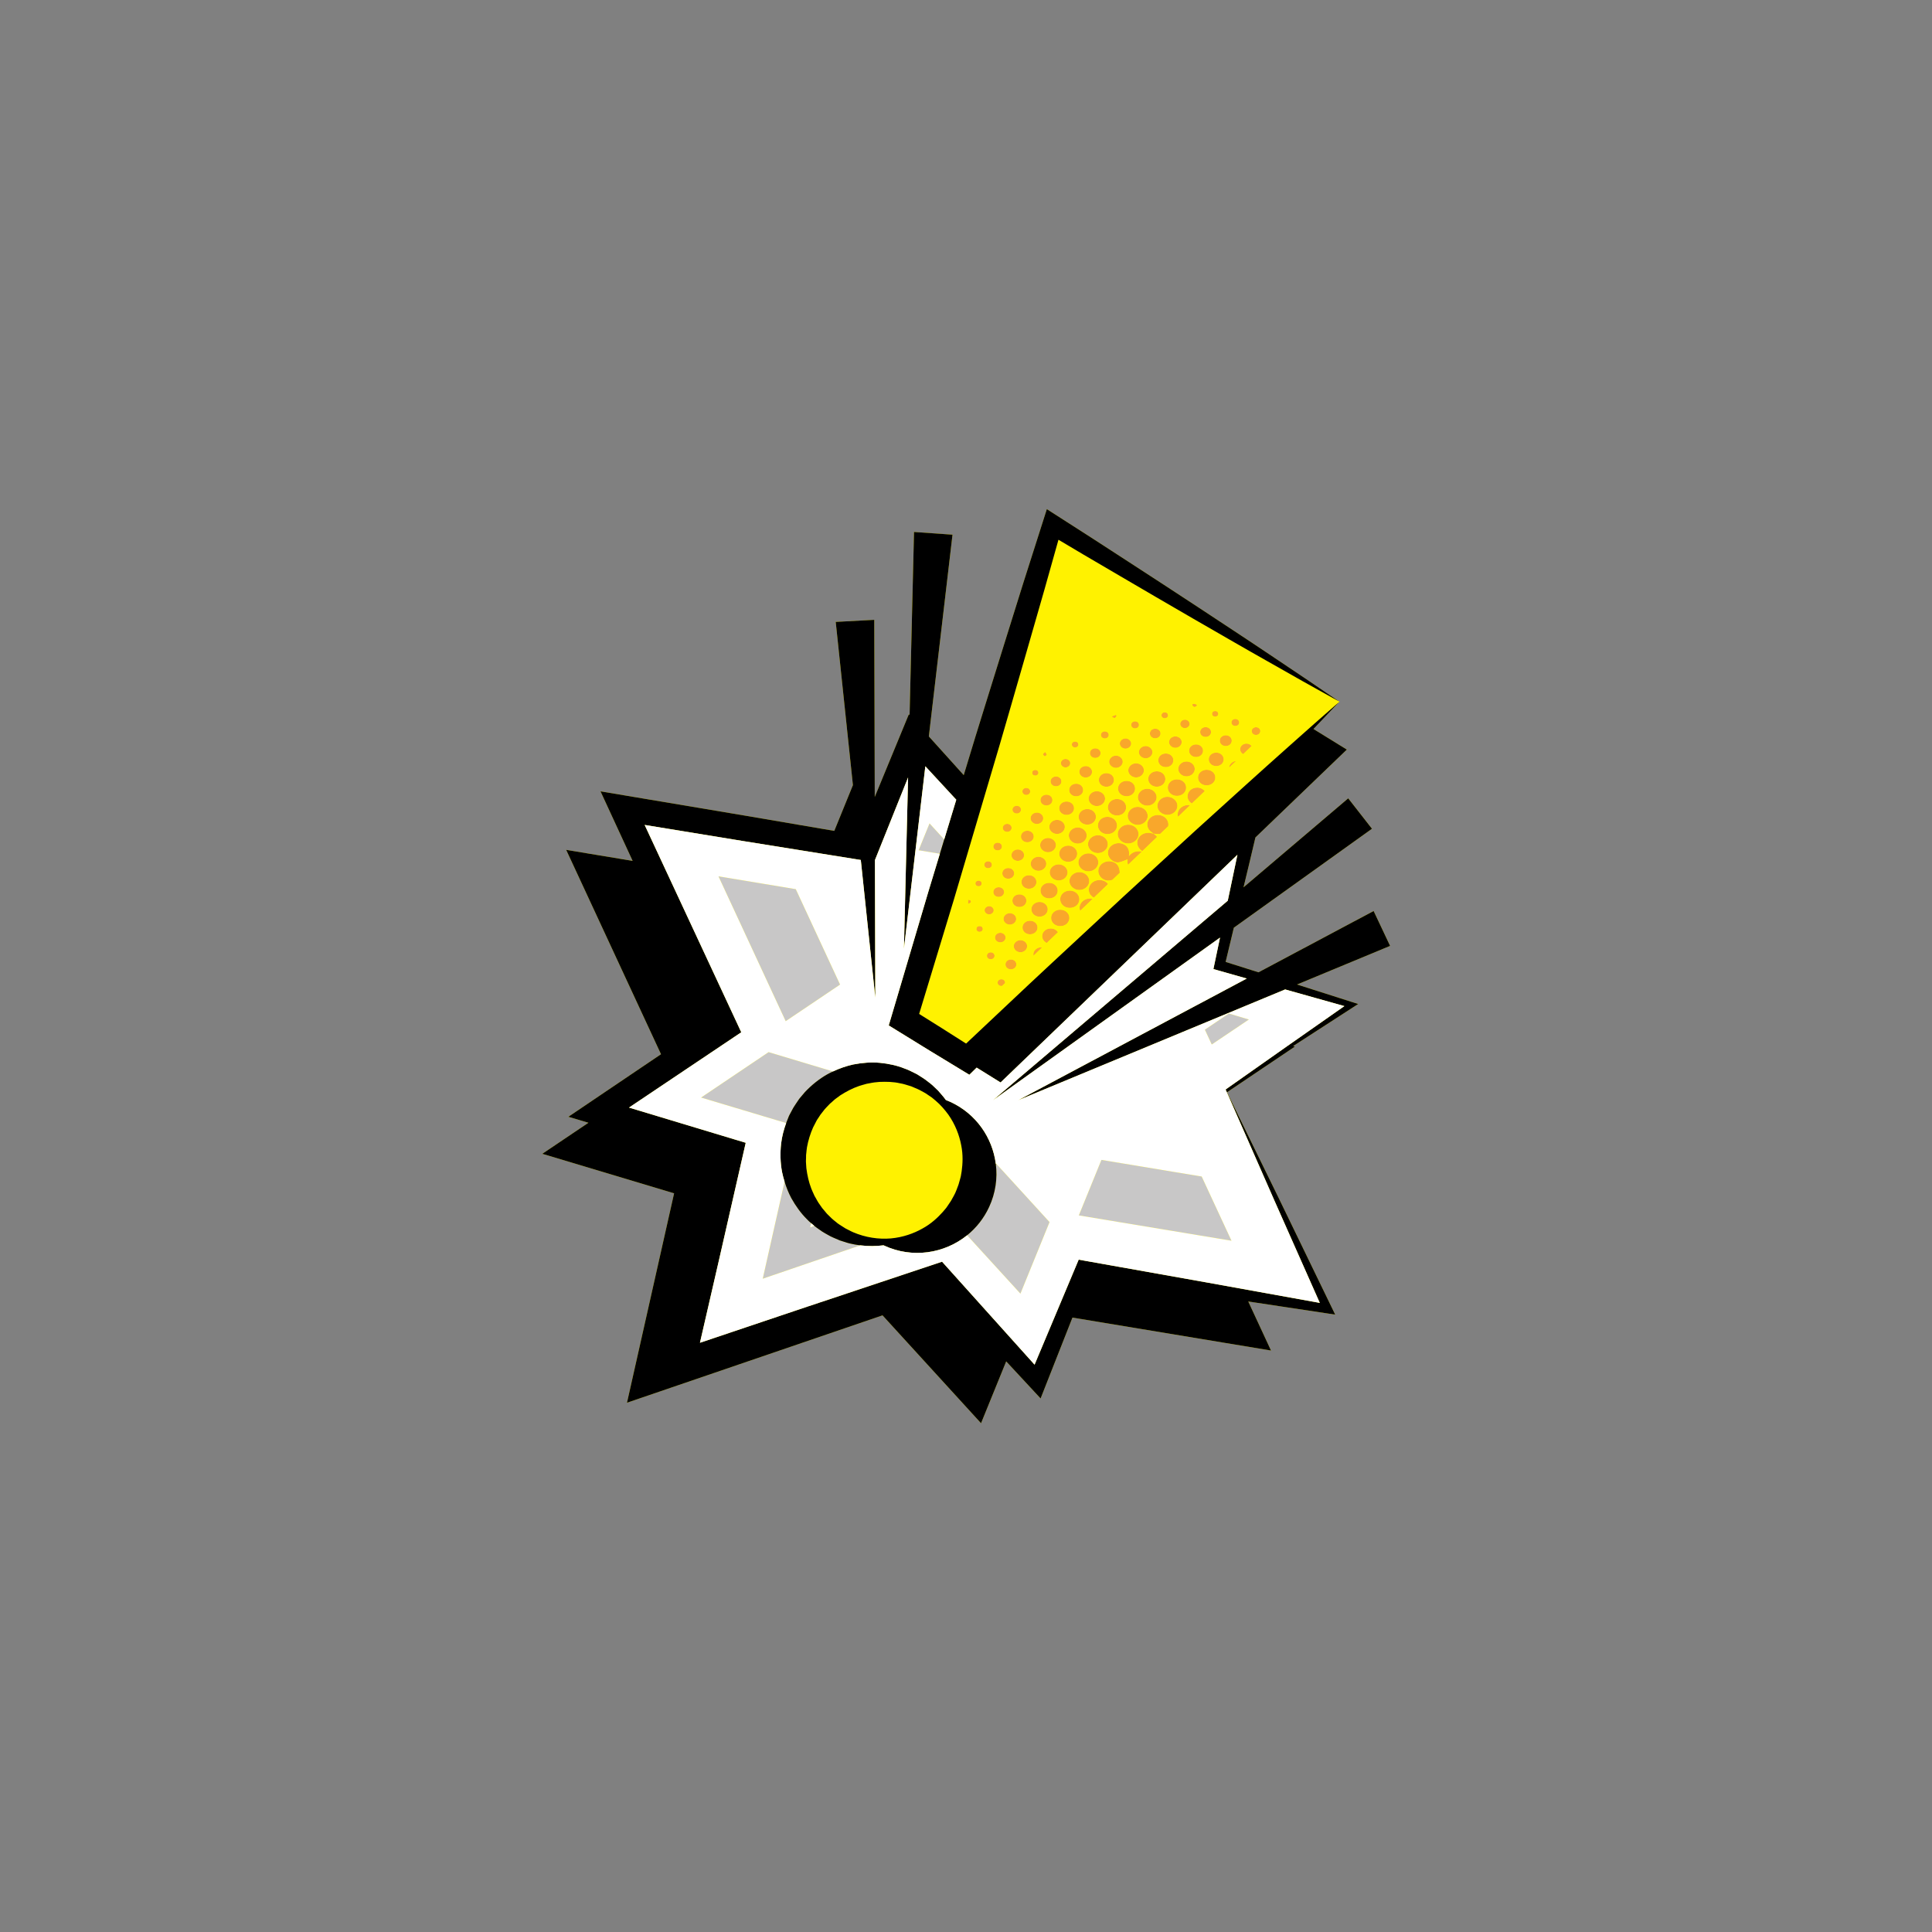 <svg xmlns="http://www.w3.org/2000/svg" xmlns:xlink="http://www.w3.org/1999/xlink" width="1080" zoomAndPan="magnify" viewBox="0 0 810 810" height="1080" preserveAspectRatio="xMidYMid meet" version="1.0"><rect x="0" y="0" width="810" height="810" fill="#808080" stroke="none"/><defs><clipPath id="9cd46f9769"><path d="M 227.344 213.457 L 582.844 213.457 L 582.844 596.707 L 227.344 596.707 Z M 227.344 213.457 " clip-rule="nonzero"/></clipPath><clipPath id="c5b50e72d9"><path d="M 227.344 213.457 L 582.844 213.457 L 582.844 596.707 L 227.344 596.707 Z M 227.344 213.457 " clip-rule="nonzero"/></clipPath></defs><g clip-path="url(#9cd46f9769)"><path fill="#fff200" d="M 543.797 412.758 L 582.805 396.57 L 575.898 381.945 L 527.629 407.641 L 513.852 403.289 L 517.297 388.938 L 575.203 347.457 L 565.246 334.707 L 521.359 372.004 L 523.891 361.473 L 526.344 351.105 L 564.664 314.266 L 550.676 305.637 C 554.316 301.828 557.945 298.012 561.566 294.188 L 546.934 284.234 L 532.242 274.383 C 522.457 267.793 512.574 261.367 502.746 254.852 C 492.914 248.344 483 241.973 473.129 235.527 L 458.293 225.902 L 443.414 216.355 L 438.887 213.457 L 437.215 218.711 L 428.984 244.527 L 420.906 270.383 L 412.855 296.25 C 410.148 304.863 407.527 313.5 404.91 322.145 L 404.051 324.969 L 389.422 308.75 L 399.344 224.168 L 383.207 223.027 L 381.348 299.801 L 381.043 299.461 L 378.121 306.547 L 366.746 334.117 L 366.539 259.871 L 350.383 260.738 L 357.59 329.164 L 349.781 348.352 L 313.02 342.07 L 261.902 333.48 L 251.77 331.781 L 256.086 341.129 L 265.234 360.93 L 237.375 356.309 L 277.129 441.988 L 247.93 461.703 L 238.289 468.215 L 246.699 470.723 L 227.363 483.738 L 282.621 500.305 L 262.867 588.098 L 370 551.465 L 411.305 596.695 L 421.852 570.77 L 432.105 581.816 L 436.277 586.312 L 438.5 580.672 L 449.633 552.41 L 532.875 566.215 L 523.336 545.652 L 556.203 550.617 L 559.789 551.16 L 558.23 547.949 L 536.117 502.324 L 514.414 457.949 L 542.887 438.789 L 542.156 438.57 L 567.227 422.355 L 569.43 420.93 L 566.887 420.121 L 543.797 412.758 " fill-opacity="1" fill-rule="nonzero"/></g><path fill="#f9a72b" d="M 462.508 369.195 C 460.516 368.539 458.289 369.234 457.172 370.859 C 456.027 372.523 456.297 374.746 457.977 375.957 C 458.172 376.102 458.398 376.23 458.629 376.348 L 464.582 370.625 C 464.094 369.98 463.406 369.492 462.508 369.195 " fill-opacity="1" fill-rule="nonzero"/><path fill="#f9a72b" d="M 487.145 341.977 C 485.02 341.184 482.598 341.965 481.516 343.789 C 480.41 345.652 481.07 347.879 483.066 349.082 C 483.301 349.219 483.504 349.402 483.723 349.562 C 483.477 349.496 483.227 349.426 482.98 349.355 C 480.773 348.723 478.527 349.48 477.414 351.227 C 476.266 353.031 476.703 355.152 478.512 356.57 C 478.625 356.66 478.742 356.758 478.879 356.879 L 485.137 350.863 C 484.777 350.457 484.316 350.035 483.688 349.531 C 483.938 349.551 484.191 349.543 484.441 349.594 C 485.152 349.727 485.848 349.699 486.496 349.559 L 489.785 346.395 C 490.16 344.555 489.098 342.707 487.145 341.977 " fill-opacity="1" fill-rule="nonzero"/><path fill="#f9a72b" d="M 466.023 361.188 C 463.953 360.754 461.836 361.668 460.914 363.391 C 460.008 365.074 460.492 367.094 462.09 368.305 C 463.355 369.262 464.766 369.453 466.379 368.895 L 469.473 365.922 C 469.398 363.223 468.262 361.652 466.023 361.188 " fill-opacity="1" fill-rule="nonzero"/><path fill="#f9a72b" d="M 473.309 358.883 C 473.719 356.293 472.738 354.496 470.59 353.754 C 468.617 353.066 466.359 353.73 465.215 355.332 C 464.094 356.906 464.305 358.988 465.742 360.332 C 466.699 361.219 467.906 361.777 469.242 361.52 C 470.469 361.281 471.617 360.691 472.75 360.27 C 472.586 361.051 472.648 361.844 472.938 362.59 L 478.738 357.016 C 476.488 356.598 474.727 357.195 473.309 358.883 " fill-opacity="1" fill-rule="nonzero"/><path fill="#f9a72b" d="M 493.73 341.48 C 493.734 341.816 493.797 342.133 493.891 342.445 L 498.953 337.578 C 498.676 337.527 498.391 337.504 498.098 337.504 C 495.711 337.52 493.715 339.332 493.73 341.48 " fill-opacity="1" fill-rule="nonzero"/><path fill="#f9a72b" d="M 473.027 353.656 C 475.414 353.629 477.402 351.801 477.367 349.66 C 477.332 347.5 475.309 345.707 472.938 345.742 C 470.551 345.77 468.562 347.598 468.598 349.738 C 468.629 351.895 470.652 353.688 473.027 353.656 " fill-opacity="1" fill-rule="nonzero"/><path fill="#f9a72b" d="M 452.598 380.578 C 452.59 381.043 452.695 381.48 452.852 381.898 L 458.109 376.844 C 457.77 376.762 457.418 376.699 457.051 376.688 C 454.68 376.633 452.645 378.41 452.598 380.578 " fill-opacity="1" fill-rule="nonzero"/><path fill="#f9a72b" d="M 489.5 334.055 C 487.188 334.02 485.223 335.777 485.242 337.871 C 485.254 339.926 487.16 341.641 489.438 341.641 C 491.715 341.645 493.621 339.934 493.641 337.875 C 493.66 335.82 491.781 334.09 489.5 334.055 " fill-opacity="1" fill-rule="nonzero"/><path fill="#f9a72b" d="M 481.188 342.004 C 481.141 339.945 479.219 338.25 476.945 338.27 C 474.668 338.293 472.777 340.023 472.781 342.078 C 472.789 344.133 474.695 345.852 476.969 345.859 C 479.285 345.867 481.23 344.094 481.188 342.004 " fill-opacity="1" fill-rule="nonzero"/><path fill="#f9a72b" d="M 460.488 361.473 C 460.434 359.422 458.496 357.734 456.242 357.766 C 453.98 357.801 452.094 359.539 452.109 361.574 C 452.129 363.617 454.039 365.336 456.297 365.336 C 458.602 365.336 460.551 363.543 460.488 361.473 " fill-opacity="1" fill-rule="nonzero"/><path fill="#f9a72b" d="M 464.465 353.871 C 464.43 351.852 462.566 350.18 460.336 350.156 C 458.074 350.137 456.145 351.859 456.141 353.91 C 456.137 355.957 458.062 357.691 460.328 357.676 C 462.598 357.66 464.5 355.91 464.465 353.871 " fill-opacity="1" fill-rule="nonzero"/><path fill="#f9a72b" d="M 452.523 373.145 C 454.793 373.141 456.707 371.395 456.684 369.352 C 456.656 367.336 454.801 365.656 452.57 365.625 C 450.309 365.59 448.375 367.312 448.355 369.363 C 448.34 371.406 450.258 373.145 452.523 373.145 " fill-opacity="1" fill-rule="nonzero"/><path fill="#f9a72b" d="M 468.328 346.098 C 468.336 344.07 466.582 342.465 464.352 342.449 C 462.105 342.434 460.309 344.008 460.285 346.02 C 460.258 348.09 462.035 349.723 464.32 349.715 C 466.559 349.711 468.324 348.117 468.328 346.098 " fill-opacity="1" fill-rule="nonzero"/><path fill="#f9a72b" d="M 497.875 333.742 C 497.848 335.07 498.57 336.219 499.688 336.875 L 505.117 331.656 C 504.398 330.785 503.273 330.211 501.969 330.195 C 499.719 330.168 497.914 331.734 497.875 333.742 " fill-opacity="1" fill-rule="nonzero"/><path fill="#f9a72b" d="M 448.586 373.383 C 446.336 373.359 444.531 374.922 444.488 376.926 C 444.449 379.004 446.219 380.645 448.5 380.648 C 450.742 380.652 452.52 379.074 452.535 377.055 C 452.555 375.027 450.812 373.406 448.586 373.383 " fill-opacity="1" fill-rule="nonzero"/><path fill="#f9a72b" d="M 484.93 334.199 C 484.902 332.293 483.148 330.699 481.035 330.672 C 478.898 330.641 477.062 332.273 477.047 334.215 C 477.035 336.152 478.855 337.801 481 337.793 C 483.148 337.785 484.961 336.129 484.93 334.199 " fill-opacity="1" fill-rule="nonzero"/><path fill="#f9a72b" d="M 493.406 333.695 C 495.582 333.711 497.289 332.184 497.297 330.223 C 497.305 328.258 495.602 326.727 493.426 326.734 C 491.297 326.746 489.625 328.238 489.594 330.156 C 489.562 332.121 491.238 333.676 493.406 333.695 " fill-opacity="1" fill-rule="nonzero"/><path fill="#f9a72b" d="M 444.555 381.387 C 442.414 381.367 440.723 382.84 440.676 384.758 C 440.629 386.738 442.289 388.293 444.465 388.312 C 445.512 388.324 446.449 387.969 447.141 387.387 L 447.324 387.215 C 447.941 386.617 448.328 385.832 448.348 384.941 C 448.391 382.961 446.734 381.406 444.555 381.387 " fill-opacity="1" fill-rule="nonzero"/><path fill="#f9a72b" d="M 472.145 338.477 C 472.156 336.539 470.52 335.02 468.391 334.984 C 466.203 334.953 464.488 336.457 464.477 338.426 C 464.465 340.359 466.102 341.879 468.23 341.914 C 470.422 341.945 472.133 340.441 472.145 338.477 " fill-opacity="1" fill-rule="nonzero"/><path fill="#f9a72b" d="M 451.629 357.949 C 451.637 356.082 449.98 354.555 447.922 354.52 C 445.805 354.488 444.074 356.012 444.066 357.918 C 444.059 359.781 445.711 361.312 447.773 361.348 C 449.891 361.379 451.617 359.855 451.629 357.949 " fill-opacity="1" fill-rule="nonzero"/><path fill="#f9a72b" d="M 448.086 350.242 C 448.047 352.078 449.719 353.648 451.758 353.699 C 453.832 353.754 455.609 352.188 455.613 350.309 C 455.621 348.469 453.93 346.922 451.887 346.902 C 449.855 346.879 448.125 348.398 448.086 350.242 " fill-opacity="1" fill-rule="nonzero"/><path fill="#f9a72b" d="M 447.598 365.797 C 447.617 363.961 445.91 362.398 443.875 362.379 C 441.848 362.363 440.113 363.898 440.09 365.738 C 440.07 367.57 441.777 369.137 443.812 369.16 C 445.844 369.176 447.574 367.637 447.598 365.797 " fill-opacity="1" fill-rule="nonzero"/><path fill="#f9a72b" d="M 443.453 373.484 C 443.492 371.617 441.926 370.152 439.875 370.137 C 437.859 370.125 436.27 371.512 436.23 373.32 C 436.188 375.184 437.754 376.648 439.805 376.664 C 441.82 376.676 443.41 375.289 443.453 373.484 " fill-opacity="1" fill-rule="nonzero"/><path fill="#f9a72b" d="M 452.227 342.398 C 452.191 344.258 453.758 345.727 455.809 345.746 C 457.863 345.766 459.477 344.336 459.484 342.484 C 459.492 340.629 457.898 339.184 455.848 339.188 C 453.84 339.195 452.262 340.59 452.227 342.398 " fill-opacity="1" fill-rule="nonzero"/><path fill="#f9a72b" d="M 505.969 322.719 C 503.957 322.691 502.348 324.055 502.273 325.859 C 502.199 327.723 503.734 329.219 505.777 329.27 C 507.836 329.328 509.48 327.93 509.531 326.082 C 509.578 324.223 508.016 322.75 505.969 322.719 " fill-opacity="1" fill-rule="nonzero"/><path fill="#f9a72b" d="M 488.59 326.637 C 488.609 324.812 487.066 323.379 485.062 323.352 C 483.043 323.324 481.438 324.707 481.398 326.512 C 481.355 328.383 482.922 329.84 484.977 329.848 C 486.996 329.852 488.574 328.449 488.59 326.637 " fill-opacity="1" fill-rule="nonzero"/><path fill="#f9a72b" d="M 468.73 330.609 C 468.727 332.426 470.293 333.852 472.305 333.852 C 474.324 333.855 475.895 332.441 475.895 330.625 C 475.902 328.805 474.336 327.383 472.32 327.379 C 470.305 327.375 468.734 328.789 468.73 330.609 " fill-opacity="1" fill-rule="nonzero"/><path fill="#f9a72b" d="M 440.547 389.254 C 438.535 389.242 436.938 390.66 436.934 392.469 C 436.93 393.734 437.715 394.812 438.863 395.348 L 443.57 390.824 C 442.957 389.891 441.852 389.266 440.547 389.254 " fill-opacity="1" fill-rule="nonzero"/><path fill="#f9a72b" d="M 456.395 334.812 C 456.379 336.52 457.941 337.949 459.836 337.965 C 461.727 337.977 463.309 336.566 463.324 334.855 C 463.34 333.148 461.777 331.719 459.879 331.703 C 457.992 331.691 456.406 333.102 456.395 334.812 " fill-opacity="1" fill-rule="nonzero"/><path fill="#f9a72b" d="M 500.914 322.355 C 500.895 320.641 499.309 319.234 497.422 319.25 C 495.523 319.266 493.965 320.699 493.984 322.406 C 494 324.117 495.586 325.527 497.477 325.512 C 499.375 325.492 500.938 324.062 500.914 322.355 " fill-opacity="1" fill-rule="nonzero"/><path fill="#f9a72b" d="M 435.875 384.336 C 437.793 384.316 439.309 382.906 439.273 381.176 C 439.234 379.48 437.73 378.141 435.855 378.133 C 433.938 378.125 432.395 379.508 432.402 381.242 C 432.406 382.977 433.957 384.355 435.875 384.336 " fill-opacity="1" fill-rule="nonzero"/><path fill="#f9a72b" d="M 436.074 354.301 C 436.062 355.93 437.566 357.305 439.375 357.32 C 441.184 357.328 442.707 355.973 442.719 354.336 C 442.73 352.703 441.223 351.328 439.414 351.316 C 437.609 351.309 436.082 352.664 436.074 354.301 " fill-opacity="1" fill-rule="nonzero"/><path fill="#f9a72b" d="M 515.297 321.867 L 518.246 319.035 C 516.668 319.188 515.363 320.41 515.297 321.867 " fill-opacity="1" fill-rule="nonzero"/><path fill="#f9a72b" d="M 479.613 323.031 C 479.648 321.453 478.195 320.078 476.43 320.008 C 474.645 319.941 473.062 321.305 473.023 322.938 C 472.988 324.512 474.441 325.891 476.207 325.957 C 477.988 326.023 479.574 324.66 479.613 323.031 " fill-opacity="1" fill-rule="nonzero"/><path fill="#f9a72b" d="M 439.898 346.672 C 439.887 348.258 441.367 349.617 443.129 349.645 C 444.883 349.672 446.402 348.352 446.453 346.75 C 446.508 345.137 444.965 343.719 443.164 343.727 C 441.406 343.734 439.91 345.078 439.898 346.672 " fill-opacity="1" fill-rule="nonzero"/><path fill="#f9a72b" d="M 432.113 362.164 C 432.121 363.754 433.617 365.102 435.379 365.109 C 437.129 365.121 438.641 363.781 438.668 362.188 C 438.699 360.609 437.227 359.234 435.461 359.191 C 433.672 359.148 432.102 360.539 432.113 362.164 " fill-opacity="1" fill-rule="nonzero"/><path fill="#f9a72b" d="M 433.227 400.121 C 433.227 400.316 433.25 400.516 433.293 400.703 L 436.938 397.199 C 436.82 397.184 436.703 397.16 436.582 397.156 C 434.793 397.105 433.223 398.496 433.227 400.121 " fill-opacity="1" fill-rule="nonzero"/><path fill="#f9a72b" d="M 491.945 318.75 C 491.941 317.145 490.57 315.906 488.785 315.898 C 486.957 315.895 485.566 317.172 485.602 318.828 C 485.633 320.434 487.027 321.648 488.816 321.629 C 490.598 321.613 491.953 320.367 491.945 318.75 " fill-opacity="1" fill-rule="nonzero"/><path fill="#f9a72b" d="M 467.035 327.105 C 467.09 325.449 465.719 324.152 463.898 324.133 C 462.109 324.121 460.719 325.34 460.688 326.945 C 460.66 328.562 462 329.832 463.77 329.867 C 465.566 329.902 466.98 328.707 467.035 327.105 " fill-opacity="1" fill-rule="nonzero"/><path fill="#f9a72b" d="M 434.988 388.848 C 434.977 387.242 433.602 386.012 431.812 386.016 C 430.031 386.027 428.672 387.27 428.68 388.883 C 428.684 390.492 430.066 391.727 431.852 391.719 C 433.633 391.707 434.996 390.461 434.988 388.848 " fill-opacity="1" fill-rule="nonzero"/><path fill="#f9a72b" d="M 509.941 315.527 C 508.156 315.516 506.766 316.75 506.766 318.359 C 506.758 319.926 508.09 321.164 509.812 321.199 C 511.602 321.234 513.02 320.016 513.047 318.422 C 513.07 316.805 511.711 315.543 509.941 315.527 " fill-opacity="1" fill-rule="nonzero"/><path fill="#f9a72b" d="M 434.527 369.801 C 434.535 368.195 433.156 366.945 431.375 366.949 C 429.645 366.953 428.277 368.164 428.25 369.719 C 428.215 371.332 429.57 372.602 431.344 372.621 C 433.125 372.637 434.52 371.406 434.527 369.801 " fill-opacity="1" fill-rule="nonzero"/><path fill="#f9a72b" d="M 447.219 336.027 C 445.445 336.012 444.047 337.27 444.055 338.867 C 444.059 340.422 445.418 341.66 447.141 341.676 C 448.91 341.691 450.316 340.434 450.309 338.836 C 450.301 337.277 448.938 336.043 447.219 336.027 " fill-opacity="1" fill-rule="nonzero"/><path fill="#f9a72b" d="M 501.434 317.398 C 503.109 317.406 504.395 316.254 504.391 314.738 C 504.387 313.23 503.094 312.078 501.418 312.094 C 499.746 312.109 498.488 313.289 498.516 314.805 C 498.543 316.273 499.805 317.391 501.434 317.398 " fill-opacity="1" fill-rule="nonzero"/><path fill="#f9a72b" d="M 451.113 333.871 C 452.789 333.898 454.102 332.762 454.121 331.258 C 454.141 329.742 452.871 328.574 451.203 328.566 C 449.523 328.562 448.238 329.715 448.25 331.23 C 448.25 332.699 449.492 333.844 451.113 333.871 " fill-opacity="1" fill-rule="nonzero"/><path fill="#f9a72b" d="M 430.32 377.605 C 430.316 376.133 429.074 374.992 427.457 374.969 C 425.773 374.941 424.469 376.074 424.449 377.582 C 424.426 379.098 425.695 380.266 427.371 380.27 C 429.043 380.277 430.328 379.121 430.32 377.605 " fill-opacity="1" fill-rule="nonzero"/><path fill="#f9a72b" d="M 467.879 321.949 C 469.402 321.941 470.715 320.758 470.727 319.383 C 470.734 318.012 469.434 316.812 467.91 316.785 C 466.395 316.762 465.055 317.922 465.008 319.301 C 464.961 320.711 466.312 321.957 467.879 321.949 " fill-opacity="1" fill-rule="nonzero"/><path fill="#f9a72b" d="M 480.309 317.934 C 481.828 317.941 483.156 316.762 483.18 315.387 C 483.203 314.016 481.922 312.809 480.391 312.77 C 478.875 312.727 477.527 313.879 477.465 315.262 C 477.402 316.664 478.742 317.922 480.309 317.934 " fill-opacity="1" fill-rule="nonzero"/><path fill="#f9a72b" d="M 427.844 394.16 C 426.355 394.152 425.078 395.262 425.016 396.613 C 424.949 397.984 426.223 399.199 427.762 399.242 C 429.281 399.285 430.617 398.125 430.645 396.734 C 430.672 395.359 429.375 394.168 427.844 394.16 " fill-opacity="1" fill-rule="nonzero"/><path fill="#f9a72b" d="M 430.762 348.273 C 429.258 348.262 428.062 349.289 428.035 350.641 C 428 352 429.133 353.09 430.621 353.129 C 432.176 353.172 433.402 352.109 433.41 350.715 C 433.414 349.355 432.262 348.297 430.762 348.273 " fill-opacity="1" fill-rule="nonzero"/><path fill="#f9a72b" d="M 455.027 326 C 456.52 326.07 457.781 325.059 457.859 323.734 C 457.941 322.387 456.82 321.246 455.352 321.172 C 453.855 321.102 452.594 322.113 452.516 323.441 C 452.434 324.789 453.555 325.93 455.027 326 " fill-opacity="1" fill-rule="nonzero"/><path fill="#f9a72b" d="M 434.688 345.477 C 436.152 345.492 437.387 344.398 437.391 343.078 C 437.395 341.754 436.172 340.652 434.703 340.664 C 433.281 340.672 432.094 341.73 432.059 343.016 C 432.023 344.336 433.223 345.457 434.688 345.477 " fill-opacity="1" fill-rule="nonzero"/><path fill="#f9a72b" d="M 424.055 358.477 C 424.016 359.801 425.215 360.922 426.68 360.941 C 428.145 360.961 429.379 359.871 429.379 358.547 C 429.387 357.223 428.164 356.121 426.699 356.133 C 425.277 356.141 424.086 357.195 424.055 358.477 " fill-opacity="1" fill-rule="nonzero"/><path fill="#f9a72b" d="M 420.719 385.145 C 420.652 386.465 421.832 387.613 423.289 387.66 C 424.754 387.703 426.012 386.629 426.047 385.309 C 426.078 384.027 424.941 382.914 423.527 382.848 C 422.066 382.773 420.781 383.824 420.719 385.145 " fill-opacity="1" fill-rule="nonzero"/><path fill="#f9a72b" d="M 522.598 311.738 C 521.176 311.734 519.969 312.777 519.918 314.059 C 519.883 314.949 520.418 315.742 521.207 316.188 L 524.758 312.773 C 524.273 312.156 523.484 311.742 522.598 311.738 " fill-opacity="1" fill-rule="nonzero"/><path fill="#f9a72b" d="M 492.773 313.539 C 494.238 313.543 495.453 312.434 495.441 311.113 C 495.43 309.828 494.262 308.754 492.84 308.727 C 491.375 308.695 490.133 309.777 490.113 311.102 C 490.094 312.426 491.309 313.535 492.773 313.539 " fill-opacity="1" fill-rule="nonzero"/><path fill="#f9a72b" d="M 516.422 310.594 C 516.457 309.297 515.383 308.281 513.953 308.258 C 512.52 308.238 511.406 309.219 511.395 310.512 C 511.387 311.77 512.426 312.754 513.805 312.797 C 515.246 312.844 516.387 311.887 516.422 310.594 " fill-opacity="1" fill-rule="nonzero"/><path fill="#f9a72b" d="M 438.719 337.707 C 440.152 337.711 441.25 336.719 441.242 335.422 C 441.23 334.129 440.121 333.148 438.684 333.168 C 437.297 333.188 436.23 334.152 436.215 335.406 C 436.195 336.703 437.285 337.703 438.719 337.707 " fill-opacity="1" fill-rule="nonzero"/><path fill="#f9a72b" d="M 422.66 368.418 C 424.102 368.438 425.207 367.465 425.199 366.164 C 425.199 364.91 424.152 363.941 422.766 363.922 C 421.32 363.898 420.223 364.875 420.223 366.172 C 420.227 367.43 421.273 368.398 422.66 368.418 " fill-opacity="1" fill-rule="nonzero"/><path fill="#f9a72b" d="M 471.906 313.891 C 473.195 313.871 474.301 312.832 474.262 311.676 C 474.219 310.547 473.137 309.59 471.891 309.574 C 470.605 309.562 469.473 310.582 469.477 311.742 C 469.484 312.906 470.621 313.914 471.906 313.891 " fill-opacity="1" fill-rule="nonzero"/><path fill="#f9a72b" d="M 442.77 329.664 C 444.047 329.648 445.008 328.77 445.012 327.617 C 445.023 326.422 444.02 325.523 442.695 325.539 C 441.418 325.559 440.457 326.438 440.449 327.59 C 440.441 328.785 441.445 329.684 442.77 329.664 " fill-opacity="1" fill-rule="nonzero"/><path fill="#f9a72b" d="M 459.156 317.773 C 460.426 317.793 461.414 316.926 461.434 315.785 C 461.449 314.641 460.492 313.746 459.23 313.73 C 457.961 313.715 456.969 314.578 456.949 315.719 C 456.934 316.863 457.891 317.758 459.156 317.773 " fill-opacity="1" fill-rule="nonzero"/><path fill="#f9a72b" d="M 420.969 374.074 C 421.004 372.914 420.082 372.008 418.816 371.965 C 417.492 371.918 416.461 372.793 416.453 373.98 C 416.441 375.137 417.387 376.023 418.656 376.043 C 419.941 376.066 420.934 375.219 420.969 374.074 " fill-opacity="1" fill-rule="nonzero"/><path fill="#f9a72b" d="M 484.363 309.539 C 485.625 309.527 486.582 308.629 486.566 307.484 C 486.551 306.344 485.559 305.477 484.289 305.492 C 483.027 305.508 482.066 306.402 482.086 307.547 C 482.102 308.691 483.094 309.555 484.363 309.539 " fill-opacity="1" fill-rule="nonzero"/><path fill="#f9a72b" d="M 505.512 308.977 C 506.781 308.953 507.738 308.07 507.738 306.918 C 507.738 305.723 506.73 304.828 505.402 304.855 C 504.129 304.875 503.176 305.758 503.172 306.91 C 503.172 308.105 504.184 309 505.512 308.977 " fill-opacity="1" fill-rule="nonzero"/><path fill="#f9a72b" d="M 423.922 402.273 C 422.598 402.23 421.562 403.109 421.543 404.297 C 421.527 405.457 422.465 406.355 423.73 406.395 C 425.055 406.438 426.09 405.555 426.109 404.371 C 426.125 403.215 425.184 402.312 423.922 402.273 " fill-opacity="1" fill-rule="nonzero"/><path fill="#f9a72b" d="M 421.602 393.051 C 421.582 391.969 420.621 391.098 419.422 391.074 C 418.176 391.055 417.16 391.945 417.152 393.07 C 417.141 394.195 418.137 395.102 419.387 395.094 C 420.629 395.094 421.625 394.176 421.602 393.051 " fill-opacity="1" fill-rule="nonzero"/><path fill="#f9a72b" d="M 496.816 305.281 C 497.883 305.262 498.781 304.422 498.758 303.465 C 498.734 302.508 497.801 301.695 496.742 301.715 C 495.684 301.734 494.781 302.578 494.805 303.531 C 494.828 304.492 495.762 305.305 496.816 305.281 " fill-opacity="1" fill-rule="nonzero"/><path fill="#f9a72b" d="M 446.758 321.758 C 447.82 321.742 448.727 320.906 448.711 319.949 C 448.699 318.988 447.77 318.172 446.711 318.184 C 445.648 318.199 444.742 319.039 444.758 319.992 C 444.773 320.953 445.703 321.77 446.758 321.758 " fill-opacity="1" fill-rule="nonzero"/><path fill="#f9a72b" d="M 416.621 381.66 C 416.637 380.73 415.773 379.922 414.738 379.91 C 413.703 379.891 412.809 380.672 412.789 381.609 C 412.773 382.543 413.637 383.348 414.676 383.363 C 415.711 383.379 416.602 382.598 416.621 381.66 " fill-opacity="1" fill-rule="nonzero"/><path fill="#f9a72b" d="M 422.195 348.77 C 423.266 348.805 424.121 348.07 424.129 347.102 C 424.141 346.18 423.363 345.438 422.34 345.406 C 421.273 345.371 420.418 346.105 420.406 347.07 C 420.395 347.996 421.176 348.734 422.195 348.77 " fill-opacity="1" fill-rule="nonzero"/><path fill="#f9a72b" d="M 526.582 304.883 C 525.547 304.891 524.77 305.602 524.785 306.539 C 524.801 307.438 525.547 308.117 526.535 308.141 C 527.574 308.16 528.375 307.469 528.391 306.531 C 528.402 305.598 527.621 304.883 526.582 304.883 " fill-opacity="1" fill-rule="nonzero"/><path fill="#f9a72b" d="M 426.297 341.082 C 427.332 341.066 428.098 340.348 428.074 339.406 C 428.047 338.477 427.23 337.793 426.195 337.828 C 425.207 337.863 424.477 338.555 424.473 339.449 C 424.469 340.387 425.262 341.09 426.297 341.082 " fill-opacity="1" fill-rule="nonzero"/><path fill="#f9a72b" d="M 418.18 356.547 C 419.219 356.582 420.039 355.898 420.066 354.969 C 420.094 354.035 419.324 353.309 418.293 353.297 C 417.254 353.281 416.461 353.984 416.461 354.922 C 416.465 355.82 417.195 356.512 418.18 356.547 " fill-opacity="1" fill-rule="nonzero"/><path fill="#f9a72b" d="M 463.172 309.602 C 464.078 309.617 464.797 309.008 464.84 308.191 C 464.883 307.332 464.168 306.648 463.219 306.637 C 462.312 306.621 461.594 307.23 461.551 308.047 C 461.508 308.902 462.219 309.59 463.172 309.602 " fill-opacity="1" fill-rule="nonzero"/><path fill="#f9a72b" d="M 430.168 333.301 C 431.121 333.355 431.891 332.723 431.918 331.867 C 431.945 331.047 431.281 330.387 430.383 330.34 C 429.43 330.285 428.66 330.922 428.633 331.773 C 428.609 332.598 429.27 333.254 430.168 333.301 " fill-opacity="1" fill-rule="nonzero"/><path fill="#f9a72b" d="M 517.965 301.41 C 517.016 301.387 516.27 302.039 516.27 302.898 C 516.27 303.719 516.953 304.355 517.859 304.379 C 518.809 304.406 519.555 303.754 519.555 302.895 C 519.555 302.074 518.871 301.438 517.965 301.41 " fill-opacity="1" fill-rule="nonzero"/><path fill="#f9a72b" d="M 475.926 305.387 C 476.832 305.359 477.516 304.723 477.516 303.902 C 477.516 303.039 476.773 302.391 475.82 302.418 C 474.918 302.441 474.23 303.082 474.23 303.902 C 474.23 304.758 474.977 305.41 475.926 305.387 " fill-opacity="1" fill-rule="nonzero"/><path fill="#f9a72b" d="M 414.172 364 C 415.098 364.039 415.82 363.457 415.859 362.637 C 415.91 361.797 415.262 361.148 414.352 361.105 C 413.426 361.066 412.703 361.648 412.66 362.473 C 412.613 363.309 413.258 363.961 414.172 364 " fill-opacity="1" fill-rule="nonzero"/><path fill="#f9a72b" d="M 419.844 410.547 C 418.93 410.535 418.23 411.172 418.246 411.996 C 418.262 412.82 418.996 413.43 419.91 413.391 L 420.152 413.336 L 421.348 412.184 L 421.398 411.938 C 421.379 411.152 420.715 410.555 419.844 410.547 " fill-opacity="1" fill-rule="nonzero"/><path fill="#f9a72b" d="M 415.383 399.273 C 414.453 399.266 413.777 399.875 413.77 400.711 C 413.766 401.547 414.438 402.16 415.367 402.164 C 416.293 402.172 416.973 401.566 416.973 400.727 C 416.98 399.891 416.309 399.273 415.383 399.273 " fill-opacity="1" fill-rule="nonzero"/><path fill="#f9a72b" d="M 488.379 301.129 C 489.176 301.109 489.77 300.539 489.707 299.816 C 489.641 299.066 489.164 298.664 488.332 298.641 C 487.527 298.617 486.938 299.176 486.945 299.902 C 486.961 300.625 487.574 301.156 488.379 301.129 " fill-opacity="1" fill-rule="nonzero"/><path fill="#f9a72b" d="M 410.727 388.262 C 409.891 388.25 409.414 388.676 409.359 389.426 C 409.305 390.145 409.941 390.719 410.734 390.684 C 411.574 390.645 411.984 390.199 412.066 389.465 C 411.977 388.73 411.566 388.27 410.727 388.262 " fill-opacity="1" fill-rule="nonzero"/><path fill="#f9a72b" d="M 450.789 313.383 C 451.586 313.363 452.18 312.793 452.113 312.066 C 452.051 311.32 451.574 310.914 450.746 310.895 C 449.941 310.871 449.344 311.43 449.359 312.156 C 449.371 312.879 449.98 313.406 450.789 313.383 " fill-opacity="1" fill-rule="nonzero"/><path fill="#f9a72b" d="M 411.566 370.395 C 411.574 369.637 411.043 369.262 410.234 369.176 C 409.43 369.289 408.918 369.68 408.945 370.434 C 408.973 371.129 409.453 371.562 410.227 371.57 C 411.051 371.582 411.562 371.141 411.566 370.395 " fill-opacity="1" fill-rule="nonzero"/><path fill="#f9a72b" d="M 434 325.168 C 434.836 325.207 435.27 324.738 435.398 324.016 C 435.309 323.285 434.898 322.809 434.059 322.805 C 433.285 322.797 432.789 323.223 432.746 323.91 C 432.703 324.656 433.18 325.133 434 325.168 " fill-opacity="1" fill-rule="nonzero"/><path fill="#f9a72b" d="M 509.512 300.488 C 510.309 300.367 510.816 299.969 510.77 299.215 C 510.73 298.52 510.242 298.094 509.469 298.098 C 508.641 298.102 508.141 298.551 508.148 299.297 C 508.16 300.055 508.695 300.422 509.512 300.488 " fill-opacity="1" fill-rule="nonzero"/><path fill="#f9a72b" d="M 438.062 317.145 C 438.355 316.887 438.832 316.656 438.875 316.371 C 438.918 316.102 438.512 315.77 438.145 315.234 C 437.699 315.727 437.207 316.039 437.25 316.273 C 437.305 316.598 437.773 316.855 438.062 317.145 " fill-opacity="1" fill-rule="nonzero"/><path fill="#f9a72b" d="M 500.801 296.434 C 501.113 296.465 501.48 296.066 501.824 295.859 C 501.82 295.719 501.812 295.582 501.805 295.445 C 501.48 295.32 501.164 295.133 500.828 295.078 C 500.332 295 499.754 295.078 499.918 295.688 C 500 295.996 500.465 296.402 500.801 296.434 " fill-opacity="1" fill-rule="nonzero"/><path fill="#f9a72b" d="M 405.867 377.168 C 405.867 377.824 405.867 378.266 405.867 378.992 C 406.371 378.723 406.785 378.605 406.992 378.348 C 407.125 378.184 407.07 377.73 406.906 377.566 C 406.695 377.355 406.285 377.316 405.867 377.168 " fill-opacity="1" fill-rule="nonzero"/><path fill="#f9a72b" d="M 467.441 300.992 C 467.777 300.863 467.941 300.371 468.18 300.039 C 468.062 299.934 467.945 299.828 467.824 299.723 C 467.312 299.914 466.801 300.109 466.289 300.301 C 466.289 300.422 466.281 300.543 466.281 300.668 C 466.676 300.789 467.156 301.094 467.441 300.992 " fill-opacity="1" fill-rule="nonzero"/><path fill="#fff200" d="M 526.535 308.137 C 525.547 308.117 524.801 307.438 524.781 306.543 C 524.77 305.602 525.547 304.891 526.582 304.883 C 527.621 304.883 528.402 305.598 528.391 306.531 C 528.375 307.469 527.57 308.164 526.535 308.137 Z M 521.207 316.188 C 520.414 315.746 519.883 314.949 519.918 314.059 C 519.965 312.777 521.176 311.734 522.594 311.738 C 523.484 311.742 524.27 312.156 524.758 312.773 Z M 517.859 304.379 C 516.953 304.355 516.27 303.719 516.27 302.898 C 516.27 302.039 517.016 301.387 517.965 301.414 C 518.871 301.441 519.555 302.074 519.555 302.895 C 519.555 303.754 518.809 304.406 517.859 304.379 Z M 515.297 321.867 C 515.363 320.41 516.668 319.188 518.246 319.031 Z M 511.395 310.512 C 511.402 309.219 512.52 308.238 513.953 308.258 C 515.383 308.281 516.457 309.297 516.422 310.594 C 516.387 311.887 515.246 312.848 513.805 312.801 C 512.422 312.754 511.387 311.77 511.395 310.512 Z M 509.812 321.199 C 508.09 321.168 506.758 319.926 506.762 318.359 C 506.766 316.754 508.156 315.516 509.938 315.527 C 511.711 315.543 513.07 316.809 513.043 318.422 C 513.016 320.016 511.602 321.234 509.812 321.199 Z M 505.777 329.27 C 503.734 329.219 502.199 327.723 502.273 325.859 C 502.348 324.055 503.957 322.691 505.969 322.719 C 508.016 322.75 509.578 324.227 509.531 326.082 C 509.48 327.93 507.836 329.328 505.777 329.27 Z M 499.688 336.875 C 498.57 336.219 497.848 335.07 497.875 333.738 C 497.914 331.734 499.723 330.172 501.969 330.195 C 503.273 330.211 504.398 330.785 505.113 331.656 Z M 493.891 342.445 C 493.797 342.137 493.734 341.812 493.73 341.48 C 493.715 339.332 495.715 337.516 498.098 337.504 C 498.387 337.504 498.676 337.531 498.953 337.582 Z M 489.434 341.641 C 487.16 341.641 485.258 339.926 485.238 337.871 C 485.223 335.777 487.184 334.02 489.5 334.051 C 491.781 334.086 493.66 335.824 493.641 337.879 C 493.621 339.934 491.715 341.645 489.434 341.641 Z M 489.785 346.395 L 486.492 349.555 C 485.848 349.695 485.148 349.727 484.441 349.594 C 484.191 349.547 483.938 349.551 483.684 349.527 L 483.688 349.531 C 484.316 350.035 484.781 350.457 485.137 350.863 L 478.879 356.879 C 478.742 356.762 478.625 356.66 478.512 356.57 C 476.703 355.152 476.266 353.031 477.418 351.227 C 478.527 349.48 480.773 348.723 482.98 349.355 C 483.227 349.426 483.473 349.496 483.723 349.562 C 483.504 349.402 483.301 349.219 483.066 349.082 C 481.074 347.879 480.414 345.652 481.516 343.789 C 482.598 341.965 485.02 341.188 487.145 341.977 C 489.098 342.711 490.16 344.559 489.785 346.395 Z M 472.938 362.59 C 472.645 361.844 472.586 361.055 472.75 360.27 C 471.613 360.688 470.469 361.281 469.242 361.52 C 467.906 361.777 466.699 361.219 465.742 360.332 C 464.305 358.992 464.098 356.906 465.215 355.332 C 466.359 353.734 468.617 353.066 470.59 353.75 C 472.734 354.496 473.719 356.293 473.309 358.883 C 474.727 357.195 476.488 356.598 478.738 357.016 Z M 466.379 368.891 C 464.762 369.453 463.352 369.262 462.09 368.305 C 460.492 367.098 460.008 365.074 460.914 363.387 C 461.836 361.668 463.953 360.758 466.023 361.188 C 468.262 361.648 469.398 363.219 469.469 365.926 Z M 458.625 376.348 C 458.398 376.23 458.176 376.102 457.977 375.957 C 456.293 374.746 456.027 372.523 457.172 370.859 C 458.289 369.234 460.512 368.539 462.508 369.195 C 463.406 369.492 464.098 369.98 464.582 370.625 Z M 452.852 381.898 C 452.695 381.48 452.59 381.043 452.598 380.578 C 452.645 378.406 454.68 376.633 457.051 376.688 C 457.418 376.695 457.77 376.762 458.109 376.848 Z M 448.5 380.648 C 446.219 380.645 444.449 379.004 444.492 376.926 C 444.531 374.918 446.336 373.355 448.586 373.383 C 450.812 373.41 452.555 375.027 452.535 377.055 C 452.52 379.07 450.742 380.656 448.5 380.648 Z M 447.324 387.211 L 447.141 387.391 C 446.445 387.969 445.512 388.32 444.465 388.312 C 442.285 388.293 440.633 386.738 440.676 384.758 C 440.723 382.84 442.414 381.367 444.555 381.387 C 446.734 381.406 448.391 382.961 448.348 384.941 C 448.324 385.832 447.938 386.621 447.324 387.211 Z M 438.867 395.348 C 437.715 394.812 436.93 393.738 436.934 392.473 C 436.938 390.66 438.535 389.238 440.547 389.254 C 441.852 389.266 442.957 389.891 443.566 390.824 Z M 433.297 400.703 C 433.25 400.516 433.227 400.316 433.227 400.121 C 433.223 398.496 434.797 397.105 436.582 397.156 C 436.703 397.16 436.82 397.184 436.938 397.199 Z M 428.68 388.887 C 428.668 387.273 430.035 386.027 431.812 386.02 C 433.602 386.012 434.977 387.238 434.988 388.852 C 434.996 390.465 433.633 391.707 431.855 391.719 C 430.066 391.727 428.688 390.492 428.68 388.887 Z M 427.762 399.242 C 426.223 399.199 424.949 397.984 425.016 396.613 C 425.078 395.262 426.355 394.152 427.844 394.156 C 429.375 394.168 430.668 395.359 430.641 396.734 C 430.613 398.125 429.281 399.285 427.762 399.242 Z M 423.73 406.395 C 422.461 406.355 421.527 405.457 421.543 404.297 C 421.562 403.109 422.598 402.23 423.922 402.273 C 425.188 402.312 426.125 403.215 426.113 404.371 C 426.086 405.555 425.055 406.438 423.73 406.395 Z M 421.352 412.184 L 420.152 413.336 L 419.91 413.391 C 418.992 413.43 418.266 412.82 418.246 411.996 C 418.23 411.172 418.93 410.535 419.844 410.547 C 420.715 410.555 421.379 411.152 421.395 411.938 Z M 417.152 393.07 C 417.16 391.945 418.176 391.055 419.422 391.074 C 420.621 391.098 421.582 391.969 421.602 393.047 C 421.621 394.176 420.633 395.09 419.387 395.094 C 418.141 395.102 417.141 394.195 417.152 393.07 Z M 416.453 373.98 C 416.461 372.793 417.492 371.918 418.816 371.965 C 420.082 372.008 421.004 372.914 420.969 374.078 C 420.934 375.223 419.941 376.066 418.66 376.043 C 417.387 376.02 416.441 375.137 416.453 373.98 Z M 415.367 402.164 C 414.438 402.16 413.766 401.547 413.77 400.711 C 413.777 399.875 414.453 399.266 415.383 399.273 C 416.309 399.273 416.984 399.891 416.973 400.727 C 416.973 401.566 416.293 402.172 415.367 402.164 Z M 412.793 381.609 C 412.812 380.676 413.703 379.895 414.738 379.906 C 415.773 379.922 416.637 380.73 416.621 381.66 C 416.598 382.598 415.711 383.383 414.676 383.363 C 413.637 383.348 412.773 382.539 412.793 381.609 Z M 414.352 361.109 C 415.262 361.148 415.906 361.797 415.859 362.633 C 415.816 363.457 415.098 364.043 414.172 364 C 413.258 363.961 412.613 363.309 412.66 362.473 C 412.703 361.648 413.422 361.066 414.352 361.109 Z M 410.734 390.684 C 409.941 390.719 409.305 390.145 409.359 389.426 C 409.414 388.676 409.891 388.254 410.727 388.262 C 411.566 388.27 411.977 388.73 412.066 389.461 C 411.984 390.199 411.574 390.645 410.734 390.684 Z M 408.945 370.434 C 408.918 369.68 409.43 369.285 410.234 369.18 C 411.043 369.262 411.574 369.637 411.566 370.391 C 411.562 371.137 411.051 371.582 410.227 371.57 C 409.453 371.562 408.973 371.129 408.945 370.434 Z M 406.992 378.352 C 406.785 378.605 406.371 378.723 405.867 378.992 C 405.867 378.266 405.867 377.824 405.867 377.168 C 406.285 377.316 406.695 377.359 406.906 377.562 C 407.07 377.73 407.125 378.184 406.992 378.352 Z M 418.293 353.293 C 419.32 353.309 420.098 354.035 420.066 354.969 C 420.039 355.898 419.219 356.582 418.18 356.547 C 417.195 356.512 416.465 355.82 416.461 354.922 C 416.461 353.984 417.25 353.281 418.293 353.293 Z M 422.766 363.922 C 424.152 363.941 425.199 364.91 425.199 366.168 C 425.207 367.465 424.102 368.438 422.66 368.418 C 421.273 368.398 420.227 367.434 420.223 366.172 C 420.219 364.875 421.324 363.898 422.766 363.922 Z M 422.34 345.406 C 423.359 345.438 424.141 346.18 424.129 347.105 C 424.121 348.07 423.266 348.805 422.195 348.77 C 421.172 348.734 420.395 347.996 420.406 347.07 C 420.418 346.105 421.27 345.367 422.34 345.406 Z M 426.195 337.828 C 427.23 337.793 428.047 338.477 428.074 339.41 C 428.098 340.344 427.332 341.07 426.297 341.078 C 425.262 341.09 424.469 340.391 424.473 339.449 C 424.473 338.555 425.207 337.863 426.195 337.828 Z M 430.383 330.34 C 431.281 330.387 431.945 331.047 431.922 331.867 C 431.891 332.723 431.121 333.355 430.168 333.305 C 429.27 333.254 428.605 332.598 428.633 331.773 C 428.66 330.918 429.43 330.289 430.383 330.34 Z M 434.707 340.664 C 436.172 340.652 437.395 341.75 437.391 343.078 C 437.387 344.398 436.152 345.492 434.688 345.477 C 433.223 345.457 432.023 344.336 432.059 343.016 C 432.094 341.73 433.281 340.676 434.707 340.664 Z M 434.059 322.805 C 434.895 322.809 435.309 323.281 435.395 324.016 C 435.27 324.742 434.836 325.211 434 325.168 C 433.18 325.133 432.699 324.656 432.746 323.91 C 432.789 323.219 433.285 322.797 434.059 322.805 Z M 438.684 333.168 C 440.121 333.145 441.23 334.129 441.242 335.422 C 441.25 336.715 440.152 337.711 438.719 337.707 C 437.285 337.703 436.195 336.703 436.215 335.406 C 436.23 334.152 437.297 333.188 438.684 333.168 Z M 438.145 315.238 C 438.508 315.77 438.922 316.102 438.875 316.371 C 438.832 316.656 438.355 316.887 438.062 317.141 C 437.773 316.855 437.305 316.594 437.25 316.277 C 437.207 316.039 437.699 315.723 438.145 315.238 Z M 442.695 325.539 C 444.016 325.523 445.023 326.418 445.012 327.617 C 445.008 328.77 444.043 329.648 442.77 329.664 C 441.445 329.684 440.441 328.785 440.449 327.59 C 440.457 326.438 441.418 325.559 442.695 325.539 Z M 446.711 318.184 C 447.77 318.172 448.699 318.988 448.711 319.945 C 448.727 320.906 447.82 321.742 446.758 321.758 C 445.703 321.77 444.773 320.953 444.758 319.992 C 444.742 319.039 445.648 318.199 446.711 318.184 Z M 451.199 328.566 C 452.871 328.57 454.141 329.742 454.121 331.258 C 454.102 332.762 452.789 333.898 451.109 333.871 C 449.492 333.844 448.25 332.703 448.25 331.23 C 448.238 329.719 449.523 328.562 451.199 328.566 Z M 450.746 310.895 C 451.574 310.918 452.051 311.324 452.113 312.066 C 452.18 312.793 451.586 313.363 450.785 313.383 C 449.98 313.406 449.371 312.883 449.359 312.156 C 449.344 311.43 449.941 310.871 450.746 310.895 Z M 455.352 321.172 C 456.82 321.246 457.938 322.387 457.859 323.73 C 457.781 325.059 456.52 326.07 455.027 325.996 C 453.555 325.926 452.434 324.789 452.516 323.441 C 452.594 322.109 453.855 321.102 455.352 321.172 Z M 459.227 313.73 C 460.492 313.746 461.449 314.641 461.434 315.785 C 461.414 316.926 460.422 317.793 459.156 317.777 C 457.891 317.758 456.934 316.863 456.949 315.719 C 456.969 314.578 457.961 313.715 459.227 313.73 Z M 463.219 306.633 C 464.168 306.648 464.879 307.332 464.84 308.191 C 464.797 309.008 464.078 309.617 463.172 309.602 C 462.219 309.59 461.508 308.906 461.551 308.047 C 461.594 307.23 462.312 306.625 463.219 306.633 Z M 467.91 316.785 C 469.434 316.809 470.734 318.012 470.727 319.383 C 470.715 320.758 469.402 321.941 467.879 321.949 C 466.312 321.957 464.961 320.707 465.008 319.305 C 465.055 317.922 466.395 316.762 467.91 316.785 Z M 466.285 300.301 C 466.797 300.109 467.312 299.918 467.824 299.723 C 467.945 299.828 468.062 299.934 468.18 300.039 C 467.938 300.371 467.777 300.863 467.445 300.992 C 467.156 301.098 466.676 300.789 466.285 300.668 C 466.285 300.543 466.285 300.422 466.285 300.301 Z M 471.891 309.574 C 473.141 309.59 474.219 310.547 474.258 311.68 C 474.301 312.828 473.195 313.871 471.906 313.895 C 470.621 313.914 469.484 312.906 469.48 311.742 C 469.473 310.582 470.605 309.566 471.891 309.574 Z M 475.82 302.418 C 476.77 302.391 477.516 303.043 477.516 303.902 C 477.516 304.723 476.832 305.359 475.926 305.387 C 474.977 305.41 474.23 304.758 474.23 303.898 C 474.23 303.082 474.914 302.441 475.82 302.418 Z M 480.387 312.77 C 481.918 312.809 483.203 314.016 483.18 315.387 C 483.156 316.762 481.828 317.941 480.309 317.934 C 478.738 317.922 477.398 316.664 477.461 315.266 C 477.527 313.879 478.879 312.727 480.387 312.77 Z M 484.289 305.496 C 485.559 305.477 486.551 306.344 486.566 307.484 C 486.586 308.633 485.625 309.527 484.363 309.539 C 483.094 309.555 482.102 308.691 482.086 307.547 C 482.062 306.402 483.023 305.512 484.289 305.496 Z M 488.332 298.645 C 489.164 298.66 489.641 299.066 489.707 299.816 C 489.77 300.539 489.176 301.109 488.379 301.129 C 487.57 301.152 486.961 300.629 486.945 299.906 C 486.938 299.176 487.527 298.617 488.332 298.645 Z M 492.84 308.727 C 494.262 308.758 495.43 309.828 495.441 311.113 C 495.453 312.434 494.238 313.543 492.773 313.539 C 491.309 313.535 490.094 312.426 490.117 311.102 C 490.133 309.777 491.375 308.695 492.84 308.727 Z M 496.742 301.715 C 497.801 301.691 498.738 302.508 498.758 303.465 C 498.781 304.422 497.883 305.266 496.816 305.285 C 495.762 305.305 494.828 304.492 494.805 303.531 C 494.781 302.578 495.684 301.734 496.742 301.715 Z M 493.984 322.406 C 493.965 320.699 495.523 319.27 497.418 319.25 C 499.309 319.234 500.895 320.645 500.918 322.355 C 500.934 324.062 499.371 325.492 497.477 325.512 C 495.59 325.527 494 324.121 493.984 322.406 Z M 493.426 326.734 C 495.602 326.727 497.301 328.258 497.301 330.223 C 497.293 332.184 495.582 333.711 493.41 333.691 C 491.238 333.676 489.562 332.121 489.594 330.156 C 489.625 328.238 491.297 326.742 493.426 326.734 Z M 485.602 318.828 C 485.566 317.172 486.957 315.895 488.785 315.898 C 490.566 315.906 491.941 317.141 491.945 318.754 C 491.953 320.363 490.598 321.613 488.816 321.633 C 487.027 321.648 485.633 320.434 485.602 318.828 Z M 481.398 326.508 C 481.438 324.707 483.043 323.324 485.062 323.352 C 487.066 323.379 488.609 324.812 488.59 326.637 C 488.574 328.449 486.996 329.852 484.977 329.848 C 482.922 329.84 481.355 328.383 481.398 326.508 Z M 481 337.793 C 478.855 337.797 477.031 336.148 477.047 334.215 C 477.062 332.273 478.898 330.641 481.035 330.672 C 483.148 330.703 484.906 332.293 484.93 334.199 C 484.961 336.129 483.148 337.785 481 337.793 Z M 476.969 345.859 C 474.695 345.852 472.789 344.133 472.781 342.078 C 472.777 340.023 474.668 338.293 476.941 338.273 C 479.219 338.246 481.141 339.945 481.188 342.004 C 481.227 344.094 479.285 345.871 476.969 345.859 Z M 472.938 345.742 C 475.309 345.707 477.332 347.5 477.363 349.66 C 477.398 351.801 475.414 353.629 473.023 353.66 C 470.652 353.688 468.629 351.898 468.598 349.738 C 468.562 347.598 470.547 345.77 472.938 345.742 Z M 473.023 322.934 C 473.059 321.305 474.645 319.941 476.43 320.008 C 478.195 320.074 479.648 321.453 479.613 323.031 C 479.578 324.664 477.988 326.023 476.207 325.957 C 474.441 325.895 472.988 324.512 473.023 322.934 Z M 475.895 330.625 C 475.895 332.441 474.324 333.855 472.305 333.852 C 470.293 333.852 468.727 332.43 468.73 330.605 C 468.734 328.789 470.305 327.375 472.32 327.379 C 474.336 327.383 475.902 328.805 475.895 330.625 Z M 468.23 341.914 C 466.102 341.879 464.465 340.363 464.477 338.426 C 464.488 336.457 466.203 334.953 468.391 334.984 C 470.52 335.02 472.156 336.539 472.145 338.473 C 472.133 340.441 470.422 341.945 468.23 341.914 Z M 464.32 349.715 C 462.035 349.723 460.258 348.09 460.285 346.02 C 460.309 344.008 462.105 342.434 464.348 342.453 C 466.582 342.465 468.336 344.07 468.328 346.098 C 468.324 348.117 466.555 349.711 464.32 349.715 Z M 460.328 357.676 C 458.062 357.691 456.137 355.961 456.141 353.91 C 456.145 351.859 458.074 350.137 460.336 350.16 C 462.566 350.18 464.43 351.852 464.465 353.871 C 464.5 355.91 462.602 357.656 460.328 357.676 Z M 456.297 365.336 C 454.039 365.336 452.125 363.621 452.109 361.574 C 452.094 359.539 453.98 357.801 456.242 357.766 C 458.496 357.73 460.434 359.426 460.488 361.477 C 460.547 363.543 458.602 365.336 456.297 365.336 Z M 452.57 365.625 C 454.801 365.656 456.656 367.336 456.68 369.352 C 456.707 371.395 454.793 373.137 452.523 373.145 C 450.258 373.145 448.34 371.41 448.355 369.363 C 448.375 367.312 450.309 365.594 452.57 365.625 Z M 444.066 357.918 C 444.074 356.012 445.809 354.488 447.922 354.52 C 449.98 354.551 451.637 356.086 451.629 357.949 C 451.617 359.855 449.891 361.379 447.773 361.348 C 445.711 361.316 444.059 359.781 444.066 357.918 Z M 440.09 365.738 C 440.113 363.898 441.848 362.359 443.875 362.379 C 445.91 362.398 447.617 363.961 447.598 365.797 C 447.574 367.637 445.844 369.176 443.812 369.156 C 441.773 369.137 440.07 367.574 440.09 365.738 Z M 436.23 373.32 C 436.266 371.512 437.859 370.125 439.875 370.141 C 441.926 370.152 443.492 371.617 443.449 373.484 C 443.414 375.289 441.82 376.676 439.805 376.664 C 437.754 376.648 436.188 375.184 436.23 373.32 Z M 435.855 378.133 C 437.73 378.145 439.234 379.48 439.273 381.176 C 439.309 382.906 437.793 384.316 435.871 384.336 C 433.957 384.355 432.406 382.977 432.398 381.242 C 432.398 379.512 433.934 378.125 435.855 378.133 Z M 428.25 369.719 C 428.277 368.164 429.645 366.953 431.379 366.949 C 433.156 366.945 434.535 368.195 434.527 369.801 C 434.52 371.402 433.125 372.641 431.344 372.621 C 429.57 372.605 428.215 371.332 428.25 369.719 Z M 429.379 358.547 C 429.375 359.871 428.148 360.961 426.68 360.941 C 425.215 360.922 424.016 359.801 424.051 358.477 C 424.086 357.195 425.273 356.141 426.699 356.129 C 428.164 356.121 429.387 357.223 429.379 358.547 Z M 430.625 353.129 C 429.137 353.09 428 352 428.031 350.637 C 428.062 349.289 429.258 348.262 430.762 348.277 C 432.258 348.293 433.414 349.355 433.41 350.715 C 433.402 352.109 432.176 353.172 430.625 353.129 Z M 438.668 362.188 C 438.641 363.781 437.129 365.121 435.375 365.109 C 433.617 365.102 432.121 363.754 432.113 362.164 C 432.102 360.539 433.672 359.148 435.457 359.191 C 437.227 359.234 438.699 360.609 438.668 362.188 Z M 442.719 354.34 C 442.707 355.973 441.18 357.328 439.375 357.316 C 437.566 357.309 436.059 355.93 436.074 354.301 C 436.082 352.664 437.609 351.309 439.414 351.316 C 441.227 351.328 442.727 352.703 442.719 354.34 Z M 446.453 346.75 C 446.402 348.352 444.883 349.672 443.129 349.645 C 441.367 349.617 439.887 348.254 439.898 346.672 C 439.91 345.078 441.406 343.734 443.164 343.727 C 444.965 343.719 446.508 345.137 446.453 346.75 Z M 447.141 341.676 C 445.422 341.664 444.059 340.426 444.055 338.867 C 444.043 337.27 445.449 336.012 447.215 336.027 C 448.938 336.043 450.301 337.277 450.309 338.836 C 450.316 340.434 448.91 341.691 447.141 341.676 Z M 455.613 350.309 C 455.609 352.188 453.832 353.75 451.758 353.699 C 449.719 353.652 448.047 352.078 448.086 350.242 C 448.125 348.398 449.855 346.879 451.891 346.902 C 453.926 346.926 455.621 348.469 455.613 350.309 Z M 459.484 342.488 C 459.477 344.336 457.863 345.766 455.809 345.746 C 453.758 345.727 452.188 344.258 452.223 342.398 C 452.258 340.59 453.836 339.195 455.844 339.191 C 457.902 339.184 459.492 340.633 459.484 342.488 Z M 460.688 326.945 C 460.715 325.34 462.109 324.121 463.898 324.133 C 465.719 324.152 467.09 325.449 467.035 327.109 C 466.98 328.707 465.566 329.902 463.773 329.863 C 462 329.828 460.66 328.562 460.688 326.945 Z M 463.324 334.855 C 463.309 336.57 461.727 337.977 459.836 337.965 C 457.938 337.953 456.379 336.52 456.391 334.812 C 456.41 333.098 457.992 331.691 459.883 331.703 C 461.777 331.723 463.34 333.148 463.324 334.855 Z M 426.047 385.309 C 426.012 386.629 424.754 387.703 423.289 387.66 C 421.832 387.613 420.652 386.469 420.719 385.148 C 420.785 383.824 422.066 382.773 423.527 382.848 C 424.945 382.914 426.078 384.027 426.047 385.309 Z M 424.449 377.582 C 424.465 376.074 425.773 374.938 427.457 374.965 C 429.074 374.996 430.316 376.137 430.32 377.605 C 430.328 379.121 429.047 380.277 427.367 380.273 C 425.695 380.266 424.43 379.098 424.449 377.582 Z M 501.418 312.094 C 503.094 312.082 504.387 313.23 504.391 314.738 C 504.395 316.254 503.109 317.41 501.434 317.402 C 499.805 317.391 498.543 316.273 498.516 314.809 C 498.488 313.289 499.75 312.113 501.418 312.094 Z M 500.828 295.078 C 501.164 295.133 501.48 295.316 501.805 295.445 C 501.812 295.582 501.82 295.719 501.824 295.855 C 501.48 296.066 501.113 296.465 500.801 296.434 C 500.469 296.398 500 295.996 499.918 295.688 C 499.754 295.078 500.332 295 500.828 295.078 Z M 505.402 304.855 C 506.727 304.828 507.742 305.723 507.742 306.918 C 507.738 308.07 506.781 308.953 505.508 308.977 C 504.184 309 503.168 308.102 503.172 306.91 C 503.176 305.758 504.129 304.875 505.402 304.855 Z M 509.469 298.098 C 510.242 298.094 510.73 298.523 510.77 299.215 C 510.816 299.969 510.309 300.367 509.512 300.492 C 508.695 300.422 508.16 300.051 508.148 299.297 C 508.141 298.551 508.641 298.102 509.469 298.098 Z M 530.719 276.852 C 520.441 271.062 510.266 265.109 500.039 259.246 C 489.812 253.375 479.668 247.367 469.48 241.438 L 454.223 232.496 L 443.766 226.285 L 437.887 247.195 L 430.41 273.23 L 422.898 299.254 C 420.418 307.941 417.852 316.594 415.281 325.254 L 399.902 377.199 L 385.355 425.098 L 395.145 431.23 L 405.035 437.527 L 421.746 421.797 L 431.59 412.531 L 441.477 403.316 L 461.289 384.918 C 467.887 378.773 474.496 372.648 481.16 366.574 L 501.098 348.309 L 521.141 330.148 L 531.188 321.098 L 541.277 312.09 C 548 306.074 554.777 300.121 561.57 294.188 L 546.113 285.57 L 530.719 276.852 " fill-opacity="1" fill-rule="nonzero"/><path fill="#fff200" d="M 399.215 502.637 C 399.664 501.836 400.098 501.023 400.488 500.176 C 400.488 500.176 400.086 500.953 399.332 502.406 C 399.297 502.48 399.258 502.559 399.215 502.637 " fill-opacity="1" fill-rule="nonzero"/><path fill="#fff200" d="M 397.57 467.273 C 396.055 465.23 394.352 463.219 392.285 461.48 C 391.77 461.051 391.25 460.617 390.727 460.18 C 390.168 459.797 389.602 459.41 389.027 459.02 C 387.918 458.172 386.688 457.656 385.527 456.977 C 384.949 456.648 384.168 456.375 383.492 456.07 L 382.434 455.617 L 381.902 455.391 C 381.77 455.324 382.016 455.449 381.965 455.43 L 381.902 455.406 L 381.773 455.371 L 381.516 455.289 C 380.141 454.898 378.805 454.391 377.367 454.184 C 374.562 453.523 371.617 453.48 368.723 453.594 C 367.996 453.668 367.27 453.738 366.543 453.809 C 365.816 453.883 365.102 454.082 364.379 454.195 L 363.301 454.391 L 362.242 454.695 C 361.539 454.91 360.824 455.074 360.133 455.324 C 357.344 456.27 354.73 457.672 352.254 459.254 L 350.477 460.566 C 349.863 460.973 349.371 461.539 348.801 462.004 L 347.965 462.723 C 347.695 462.969 347.457 463.254 347.203 463.516 C 346.707 464.059 346.172 464.562 345.699 465.129 C 345.25 465.715 344.812 466.305 344.344 466.871 C 344.094 467.156 343.891 467.441 343.727 467.723 L 343.184 468.559 L 342.621 469.391 C 342.434 469.633 342.223 470.125 342.027 470.48 L 341.426 471.645 L 341.121 472.23 L 340.973 472.52 L 340.91 472.633 C 339.719 475.309 338.855 478.109 338.332 480.977 C 338.203 481.703 338.164 482.438 338.07 483.168 C 338.031 483.531 337.969 483.898 337.953 484.266 L 337.941 485.367 C 337.949 486.102 337.84 486.844 337.926 487.574 L 338.07 489.781 C 338.445 492.699 339.082 495.598 340.148 498.344 C 340.402 499.035 340.742 499.688 341.031 500.363 L 341.484 501.371 L 342.031 502.316 C 342.406 502.945 342.719 503.621 343.129 504.227 C 343.547 504.828 343.965 505.43 344.379 506.023 C 344.766 506.656 345.305 507.148 345.75 507.727 C 346.223 508.277 346.652 508.879 347.195 509.355 C 347.715 509.863 348.234 510.375 348.75 510.879 C 349.27 511.379 349.812 511.754 350.34 512.203 C 351.289 513.094 352.766 513.922 354.039 514.75 L 354.285 514.906 L 354.406 514.984 L 354.469 515.02 C 354.492 515.035 354.445 515.012 354.41 514.996 L 354.875 515.23 L 355.824 515.711 C 356.461 516.016 357.07 516.391 357.727 516.641 C 362.891 518.848 368.414 519.652 373.48 519.215 C 378.551 518.762 383.105 517.129 386.762 515.059 C 390.477 513.027 393.191 510.426 395.223 508.168 C 395.719 507.59 396.188 507.035 396.625 506.52 C 397.043 505.98 397.371 505.438 397.711 504.949 C 398.043 504.457 398.352 504.004 398.629 503.586 C 398.91 503.168 399.098 502.746 399.297 502.391 C 400.074 500.945 400.488 500.176 400.488 500.176 C 400.488 500.176 400.809 499.363 401.41 497.84 C 401.551 497.453 401.75 497.043 401.891 496.559 C 402.027 496.074 402.176 495.547 402.34 494.977 C 402.488 494.402 402.695 493.797 402.836 493.133 C 402.949 492.461 403.066 491.75 403.191 490.996 C 403.598 487.988 403.832 484.234 402.984 480.09 C 402.199 475.961 400.508 471.43 397.57 467.273 " fill-opacity="1" fill-rule="nonzero"/><path fill="#fff200" d="M 401.445 497.855 C 400.82 499.371 400.488 500.176 400.488 500.176 C 400.879 499.328 401.223 498.477 401.547 497.617 C 401.512 497.695 401.477 497.777 401.445 497.855 " fill-opacity="1" fill-rule="nonzero"/><path fill="#fff200" d="M 402.348 495.246 C 402.371 495.164 402.395 495.082 402.422 494.996 C 402.422 494.996 402.422 494.996 402.422 495 C 402.395 495.086 402.375 495.16 402.348 495.246 " fill-opacity="1" fill-rule="nonzero"/><path fill="#c8c7c7" d="M 385.137 356.469 L 394.043 357.941 L 395.859 351.957 L 389.711 345.223 L 385.137 356.469 " fill-opacity="1" fill-rule="nonzero"/><path fill="#c8c7c7" d="M 505.152 431.695 L 508.035 437.902 L 523.586 427.434 L 515.207 424.922 L 505.152 431.695 " fill-opacity="1" fill-rule="nonzero"/><path fill="#c8c7c7" d="M 352.195 412.793 L 333.633 372.781 L 301.227 367.406 L 329.402 428.133 L 352.195 412.793 " fill-opacity="1" fill-rule="nonzero"/><path fill="#c8c7c7" d="M 461.777 486.289 L 452.305 509.57 L 516.301 520.18 L 503.805 493.258 L 461.777 486.289 " fill-opacity="1" fill-rule="nonzero"/><path fill="#c8c7c7" d="M 331.219 467.008 L 331.527 466.434 L 332.148 465.277 C 332.379 464.871 332.504 464.551 332.824 464.078 L 333.711 462.723 L 334.613 461.383 C 334.91 460.922 335.223 460.5 335.547 460.129 C 336.184 459.344 336.852 458.586 337.504 457.82 C 340.277 454.906 343.406 452.363 346.844 450.422 C 347.629 449.984 348.43 449.59 349.234 449.207 L 322.23 441.109 L 293.941 460.148 L 329.605 470.844 C 329.973 469.832 330.367 468.832 330.789 467.84 L 331.219 467.008 " fill-opacity="1" fill-rule="nonzero"/><path fill="#c8c7c7" d="M 417.492 487.953 C 418.258 493.934 417.406 500.195 414.68 506.07 C 412.473 510.824 409.281 514.805 405.469 517.891 L 427.816 542.363 L 440.02 512.371 L 417.664 487.891 L 417.492 487.953 " fill-opacity="1" fill-rule="nonzero"/><path fill="#c8c7c7" d="M 353.836 520.605 L 352.66 520.234 L 352.066 520.043 L 351.402 519.75 C 349.969 519.113 348.59 518.641 346.984 517.668 C 346.219 517.219 345.379 516.797 344.656 516.305 C 343.938 515.801 343.215 515.293 342.488 514.785 C 342.109 514.535 341.758 514.258 341.414 513.969 L 339.691 514.559 L 340.082 512.816 C 339.508 512.32 338.906 511.832 338.402 511.254 C 335.785 508.691 333.605 505.613 331.738 502.285 C 330.594 500.117 329.672 497.809 328.938 495.418 L 319.781 536.105 L 360.676 522.121 C 359.188 521.938 357.684 521.672 356.168 521.305 C 355.375 521.141 354.625 520.844 353.836 520.605 " fill-opacity="1" fill-rule="nonzero"/><g clip-path="url(#c5b50e72d9)"><path fill="#000000" d="M 539.809 438.496 L 513.84 456.777 L 534.238 503.199 L 553.332 546.246 L 505.809 537.656 L 454.777 528.566 L 452.242 528.117 L 451.219 530.559 L 433.746 572.148 L 396.844 531.066 L 394.965 528.977 L 392.234 529.891 L 338.527 547.797 L 293.453 562.965 L 301.527 527.891 L 311.531 484.02 L 312.648 479.117 L 307.812 477.66 L 263.715 464.359 L 306.809 435.449 L 310.781 432.789 L 308.762 428.453 L 270.273 345.859 L 311.277 352.57 L 360.895 360.547 L 366.98 418.332 L 366.82 360.598 L 367.977 357.707 L 380.715 325.957 L 378.977 397.77 L 387.953 321.266 L 399.816 334.098 L 400.922 335.289 L 395.859 351.957 L 394.043 357.945 L 389.172 373.984 L 373.793 425.93 L 372.609 429.918 L 376.117 432.078 L 389.488 440.32 L 402.914 448.477 L 406.41 450.598 L 409.25 447.809 L 409.469 447.598 L 419.488 453.832 L 518.801 358.355 L 518.398 360.238 L 514.746 377.625 L 416.328 461.262 L 511.496 393.09 L 509.148 404.273 L 508.727 406.285 L 510.641 406.832 L 522.711 410.258 L 426.902 461.262 L 538.801 414.828 L 563.645 421.812 Z M 543.797 412.758 L 582.805 396.57 L 575.898 381.945 L 527.629 407.641 L 513.852 403.289 L 517.297 388.938 L 575.203 347.457 L 565.246 334.707 L 521.359 372.004 L 523.891 361.473 L 526.344 351.105 L 564.664 314.266 L 550.676 305.637 C 554.316 301.828 557.945 298.012 561.566 294.188 C 554.773 300.125 547.996 306.078 541.277 312.09 L 531.188 321.102 L 521.141 330.152 L 501.094 348.309 L 481.156 366.578 C 474.496 372.652 467.887 378.777 461.289 384.918 L 441.473 403.316 L 431.59 412.531 L 421.746 421.797 L 405.035 437.527 L 395.141 431.234 L 385.355 425.098 L 399.902 377.199 L 415.281 325.25 C 417.852 316.598 420.418 307.941 422.898 299.258 L 430.406 273.23 L 437.887 247.195 L 443.766 226.289 L 454.227 232.496 L 469.48 241.438 C 479.672 247.367 489.809 253.375 500.035 259.246 C 510.266 265.113 520.441 271.062 530.719 276.852 L 546.109 285.57 L 561.566 294.188 L 546.934 284.234 L 532.242 274.383 C 522.457 267.793 512.574 261.367 502.746 254.852 C 492.914 248.344 483 241.973 473.129 235.527 L 458.293 225.902 L 443.414 216.355 L 438.887 213.457 L 437.215 218.711 L 428.984 244.527 L 420.906 270.383 L 412.855 296.25 C 410.148 304.863 407.527 313.5 404.91 322.145 L 404.051 324.969 L 389.422 308.75 L 399.344 224.168 L 383.207 223.027 L 381.348 299.801 L 381.043 299.461 L 378.121 306.547 L 366.746 334.117 L 366.539 259.871 L 350.383 260.738 L 357.59 329.164 L 349.781 348.352 L 313.02 342.07 L 261.902 333.48 L 251.77 331.781 L 256.086 341.129 L 265.234 360.93 L 237.375 356.309 L 277.129 441.988 L 247.93 461.703 L 238.289 468.215 L 246.699 470.723 L 227.363 483.738 L 282.621 500.305 L 262.867 588.098 L 370 551.465 L 411.305 596.695 L 421.852 570.77 L 432.105 581.816 L 436.277 586.312 L 438.5 580.672 L 449.633 552.41 L 532.875 566.215 L 523.336 545.652 L 556.203 550.617 L 559.789 551.16 L 558.23 547.949 L 536.117 502.324 L 514.414 457.949 L 542.887 438.789 L 542.156 438.57 L 567.227 422.355 L 569.43 420.93 L 566.887 420.121 L 543.797 412.758 " fill-opacity="1" fill-rule="nonzero"/></g><path fill="#000000" d="M 403.191 490.996 C 403.066 491.75 402.949 492.461 402.836 493.133 C 402.695 493.797 402.488 494.402 402.34 494.977 C 402.176 495.547 402.027 496.074 401.891 496.559 C 401.75 497.043 401.551 497.453 401.41 497.84 C 400.809 499.363 400.488 500.176 400.488 500.176 C 400.488 500.176 400.82 499.371 401.445 497.855 C 401.477 497.777 401.512 497.695 401.547 497.617 C 401.223 498.477 400.879 499.328 400.488 500.176 C 400.098 501.023 399.664 501.836 399.215 502.637 C 399.258 502.559 399.297 502.48 399.332 502.406 C 400.086 500.953 400.488 500.176 400.488 500.176 C 400.488 500.176 400.074 500.945 399.297 502.391 C 399.098 502.746 398.91 503.168 398.629 503.586 C 398.352 504.004 398.043 504.457 397.711 504.949 C 397.371 505.438 397.043 505.98 396.625 506.52 C 396.188 507.035 395.719 507.59 395.223 508.168 C 393.191 510.426 390.477 513.027 386.762 515.059 C 383.105 517.129 378.551 518.762 373.48 519.215 C 368.414 519.652 362.891 518.848 357.727 516.641 C 357.07 516.391 356.461 516.016 355.824 515.711 L 354.875 515.23 L 354.41 514.996 C 354.445 515.012 354.492 515.035 354.469 515.02 L 354.406 514.984 L 354.285 514.906 L 354.039 514.75 C 352.766 513.922 351.289 513.094 350.34 512.203 C 349.812 511.754 349.27 511.379 348.75 510.879 C 348.234 510.375 347.715 509.863 347.195 509.355 C 346.652 508.879 346.223 508.277 345.75 507.727 C 345.305 507.148 344.766 506.656 344.379 506.023 C 343.965 505.43 343.547 504.828 343.129 504.227 C 342.719 503.621 342.406 502.945 342.031 502.316 L 341.484 501.371 L 341.031 500.363 C 340.742 499.688 340.402 499.035 340.148 498.344 C 339.082 495.598 338.445 492.699 338.07 489.781 L 337.926 487.574 C 337.84 486.844 337.949 486.102 337.941 485.367 L 337.953 484.266 C 337.969 483.898 338.031 483.531 338.07 483.168 C 338.164 482.438 338.203 481.703 338.332 480.977 C 338.855 478.109 339.719 475.309 340.91 472.633 L 340.973 472.52 L 341.121 472.23 L 341.426 471.645 L 342.027 470.48 C 342.223 470.125 342.434 469.633 342.621 469.391 L 343.184 468.559 L 343.727 467.723 C 343.891 467.441 344.094 467.156 344.344 466.871 C 344.812 466.305 345.25 465.715 345.699 465.129 C 346.172 464.562 346.707 464.059 347.203 463.516 C 347.457 463.254 347.695 462.969 347.965 462.723 L 348.801 462.004 C 349.371 461.539 349.863 460.973 350.477 460.566 L 352.254 459.254 C 354.73 457.672 357.344 456.27 360.133 455.324 C 360.824 455.074 361.539 454.91 362.242 454.695 L 363.301 454.391 L 364.379 454.195 C 365.102 454.082 365.816 453.883 366.543 453.809 C 367.27 453.738 367.996 453.668 368.723 453.594 C 371.617 453.48 374.562 453.523 377.367 454.184 C 378.805 454.391 380.141 454.898 381.516 455.289 L 381.773 455.371 L 381.902 455.406 L 381.965 455.43 C 382.016 455.449 381.77 455.324 381.902 455.391 L 382.434 455.617 L 383.492 456.07 C 384.168 456.375 384.949 456.648 385.527 456.977 C 386.688 457.656 387.918 458.172 389.027 459.02 C 389.602 459.41 390.168 459.797 390.727 460.18 C 391.25 460.617 391.77 461.051 392.285 461.48 C 394.352 463.219 396.055 465.23 397.57 467.273 C 400.508 471.43 402.199 475.961 402.984 480.09 C 403.832 484.234 403.598 487.988 403.191 490.996 Z M 402.348 495.246 C 402.375 495.16 402.395 495.086 402.422 495 C 402.422 494.996 402.422 494.996 402.422 494.996 C 402.395 495.082 402.371 495.164 402.348 495.246 Z M 414.68 506.07 C 417.406 500.195 418.258 493.934 417.492 487.953 C 416.102 477.016 409.289 467.012 398.551 462.031 C 397.891 461.723 397.227 461.453 396.559 461.191 C 396.016 460.445 395.445 459.703 394.812 458.996 C 394.328 458.43 393.848 457.852 393.336 457.285 C 392.785 456.762 392.23 456.23 391.672 455.691 C 390.609 454.578 389.223 453.652 387.918 452.621 C 387.25 452.105 386.633 451.777 385.98 451.344 L 385.012 450.73 L 384.523 450.418 L 383.848 450.074 C 382.352 449.352 380.855 448.516 379.215 447.977 C 376.012 446.68 372.488 445.938 368.855 445.59 C 365.203 445.246 361.445 445.578 357.695 446.293 C 354.816 446.938 351.973 447.918 349.234 449.207 C 348.43 449.59 347.629 449.984 346.844 450.422 C 343.406 452.363 340.277 454.906 337.504 457.82 C 336.852 458.586 336.184 459.344 335.547 460.129 C 335.223 460.5 334.91 460.922 334.613 461.383 L 333.711 462.723 L 332.824 464.078 C 332.504 464.551 332.379 464.871 332.148 465.277 L 331.527 466.434 L 331.219 467.008 L 330.789 467.84 C 330.367 468.832 329.973 469.832 329.605 470.844 C 328.598 473.629 327.832 476.5 327.488 479.441 C 327.047 483.441 327.145 487.469 327.875 491.348 C 328.156 492.73 328.527 494.082 328.938 495.418 C 329.672 497.809 330.594 500.117 331.738 502.285 C 333.605 505.613 335.785 508.691 338.402 511.254 C 338.906 511.832 339.508 512.32 340.082 512.816 C 340.188 512.91 340.301 513.004 340.402 513.098 C 340.746 513.387 341.078 513.68 341.414 513.969 C 341.758 514.258 342.109 514.535 342.488 514.785 C 343.215 515.293 343.938 515.801 344.656 516.305 C 345.379 516.797 346.219 517.219 346.984 517.668 C 348.59 518.641 349.969 519.113 351.402 519.75 L 352.066 520.043 L 352.66 520.234 L 353.836 520.605 C 354.625 520.844 355.375 521.141 356.168 521.305 C 357.684 521.672 359.188 521.938 360.676 522.121 C 364.07 522.539 367.359 522.492 370.449 522.105 C 370.512 522.133 370.574 522.168 370.637 522.195 C 382.5 527.699 395.938 525.59 405.469 517.891 C 409.281 514.805 412.473 510.824 414.68 506.07 " fill-opacity="1" fill-rule="nonzero"/><path fill="#ffffff" d="M 341.414 513.969 C 341.078 513.68 340.746 513.387 340.402 513.098 C 340.301 513.004 340.188 512.91 340.082 512.816 L 339.691 514.559 L 341.414 513.969 " fill-opacity="1" fill-rule="nonzero"/><path fill="#ffffff" d="M 508.035 437.902 L 505.152 431.691 L 515.207 424.922 L 523.59 427.434 Z M 516.301 520.18 L 452.305 509.566 L 461.777 486.289 L 503.809 493.258 Z M 427.816 542.363 L 405.469 517.891 C 395.938 525.59 382.5 527.699 370.637 522.195 C 370.574 522.168 370.512 522.133 370.449 522.105 C 367.359 522.492 364.07 522.539 360.676 522.121 L 319.781 536.105 L 328.938 495.418 C 328.527 494.082 328.156 492.73 327.875 491.348 C 327.145 487.469 327.047 483.441 327.488 479.441 C 327.832 476.5 328.598 473.625 329.605 470.84 L 293.941 460.148 L 322.23 441.109 L 349.234 449.207 C 351.973 447.918 354.816 446.938 357.695 446.293 C 361.445 445.574 365.207 445.246 368.855 445.59 C 372.488 445.938 376.012 446.68 379.219 447.977 C 380.855 448.516 382.352 449.348 383.848 450.074 L 384.527 450.418 L 385.98 451.344 C 386.633 451.777 387.25 452.105 387.918 452.617 C 389.223 453.652 390.609 454.578 391.672 455.691 C 392.234 456.227 392.785 456.758 393.336 457.285 C 393.848 457.848 394.328 458.43 394.816 458.992 C 395.449 459.703 396.016 460.441 396.559 461.191 C 397.227 461.453 397.895 461.723 398.555 462.027 C 409.289 467.012 416.102 477.016 417.496 487.953 L 417.664 487.891 L 440.023 512.371 Z M 301.227 367.406 L 333.633 372.781 L 352.199 412.789 L 329.406 428.133 Z M 426.906 461.262 L 522.715 410.258 L 510.645 406.828 L 508.73 406.285 L 509.152 404.273 L 511.5 393.09 L 416.328 461.262 L 514.75 377.621 L 518.402 360.234 L 518.805 358.355 L 419.492 453.828 L 409.469 447.598 L 409.254 447.809 L 406.41 450.598 L 402.914 448.473 L 389.492 440.32 L 376.121 432.078 L 372.613 429.914 L 373.793 425.93 L 389.176 373.98 L 394.043 357.941 L 385.137 356.465 L 389.711 345.219 L 395.863 351.953 L 400.922 335.285 L 399.816 334.098 L 387.953 321.262 L 378.977 397.77 L 380.715 325.957 L 367.98 357.707 L 366.82 360.594 L 366.98 418.332 L 360.898 360.547 L 311.277 352.566 L 270.277 345.859 L 308.762 428.449 L 310.781 432.785 L 306.812 435.449 L 263.715 464.355 L 307.812 477.66 L 312.648 479.117 L 311.531 484.02 L 301.527 527.891 L 293.457 562.961 L 338.527 547.797 L 392.234 529.887 L 394.965 528.977 L 396.844 531.066 L 433.75 572.148 L 451.219 530.559 L 452.246 528.113 L 454.777 528.566 L 505.812 537.656 L 553.336 546.246 L 534.238 503.199 L 513.844 456.777 L 539.812 438.496 L 563.645 421.809 L 538.805 414.828 L 426.906 461.262 " fill-opacity="1" fill-rule="nonzero"/></svg>